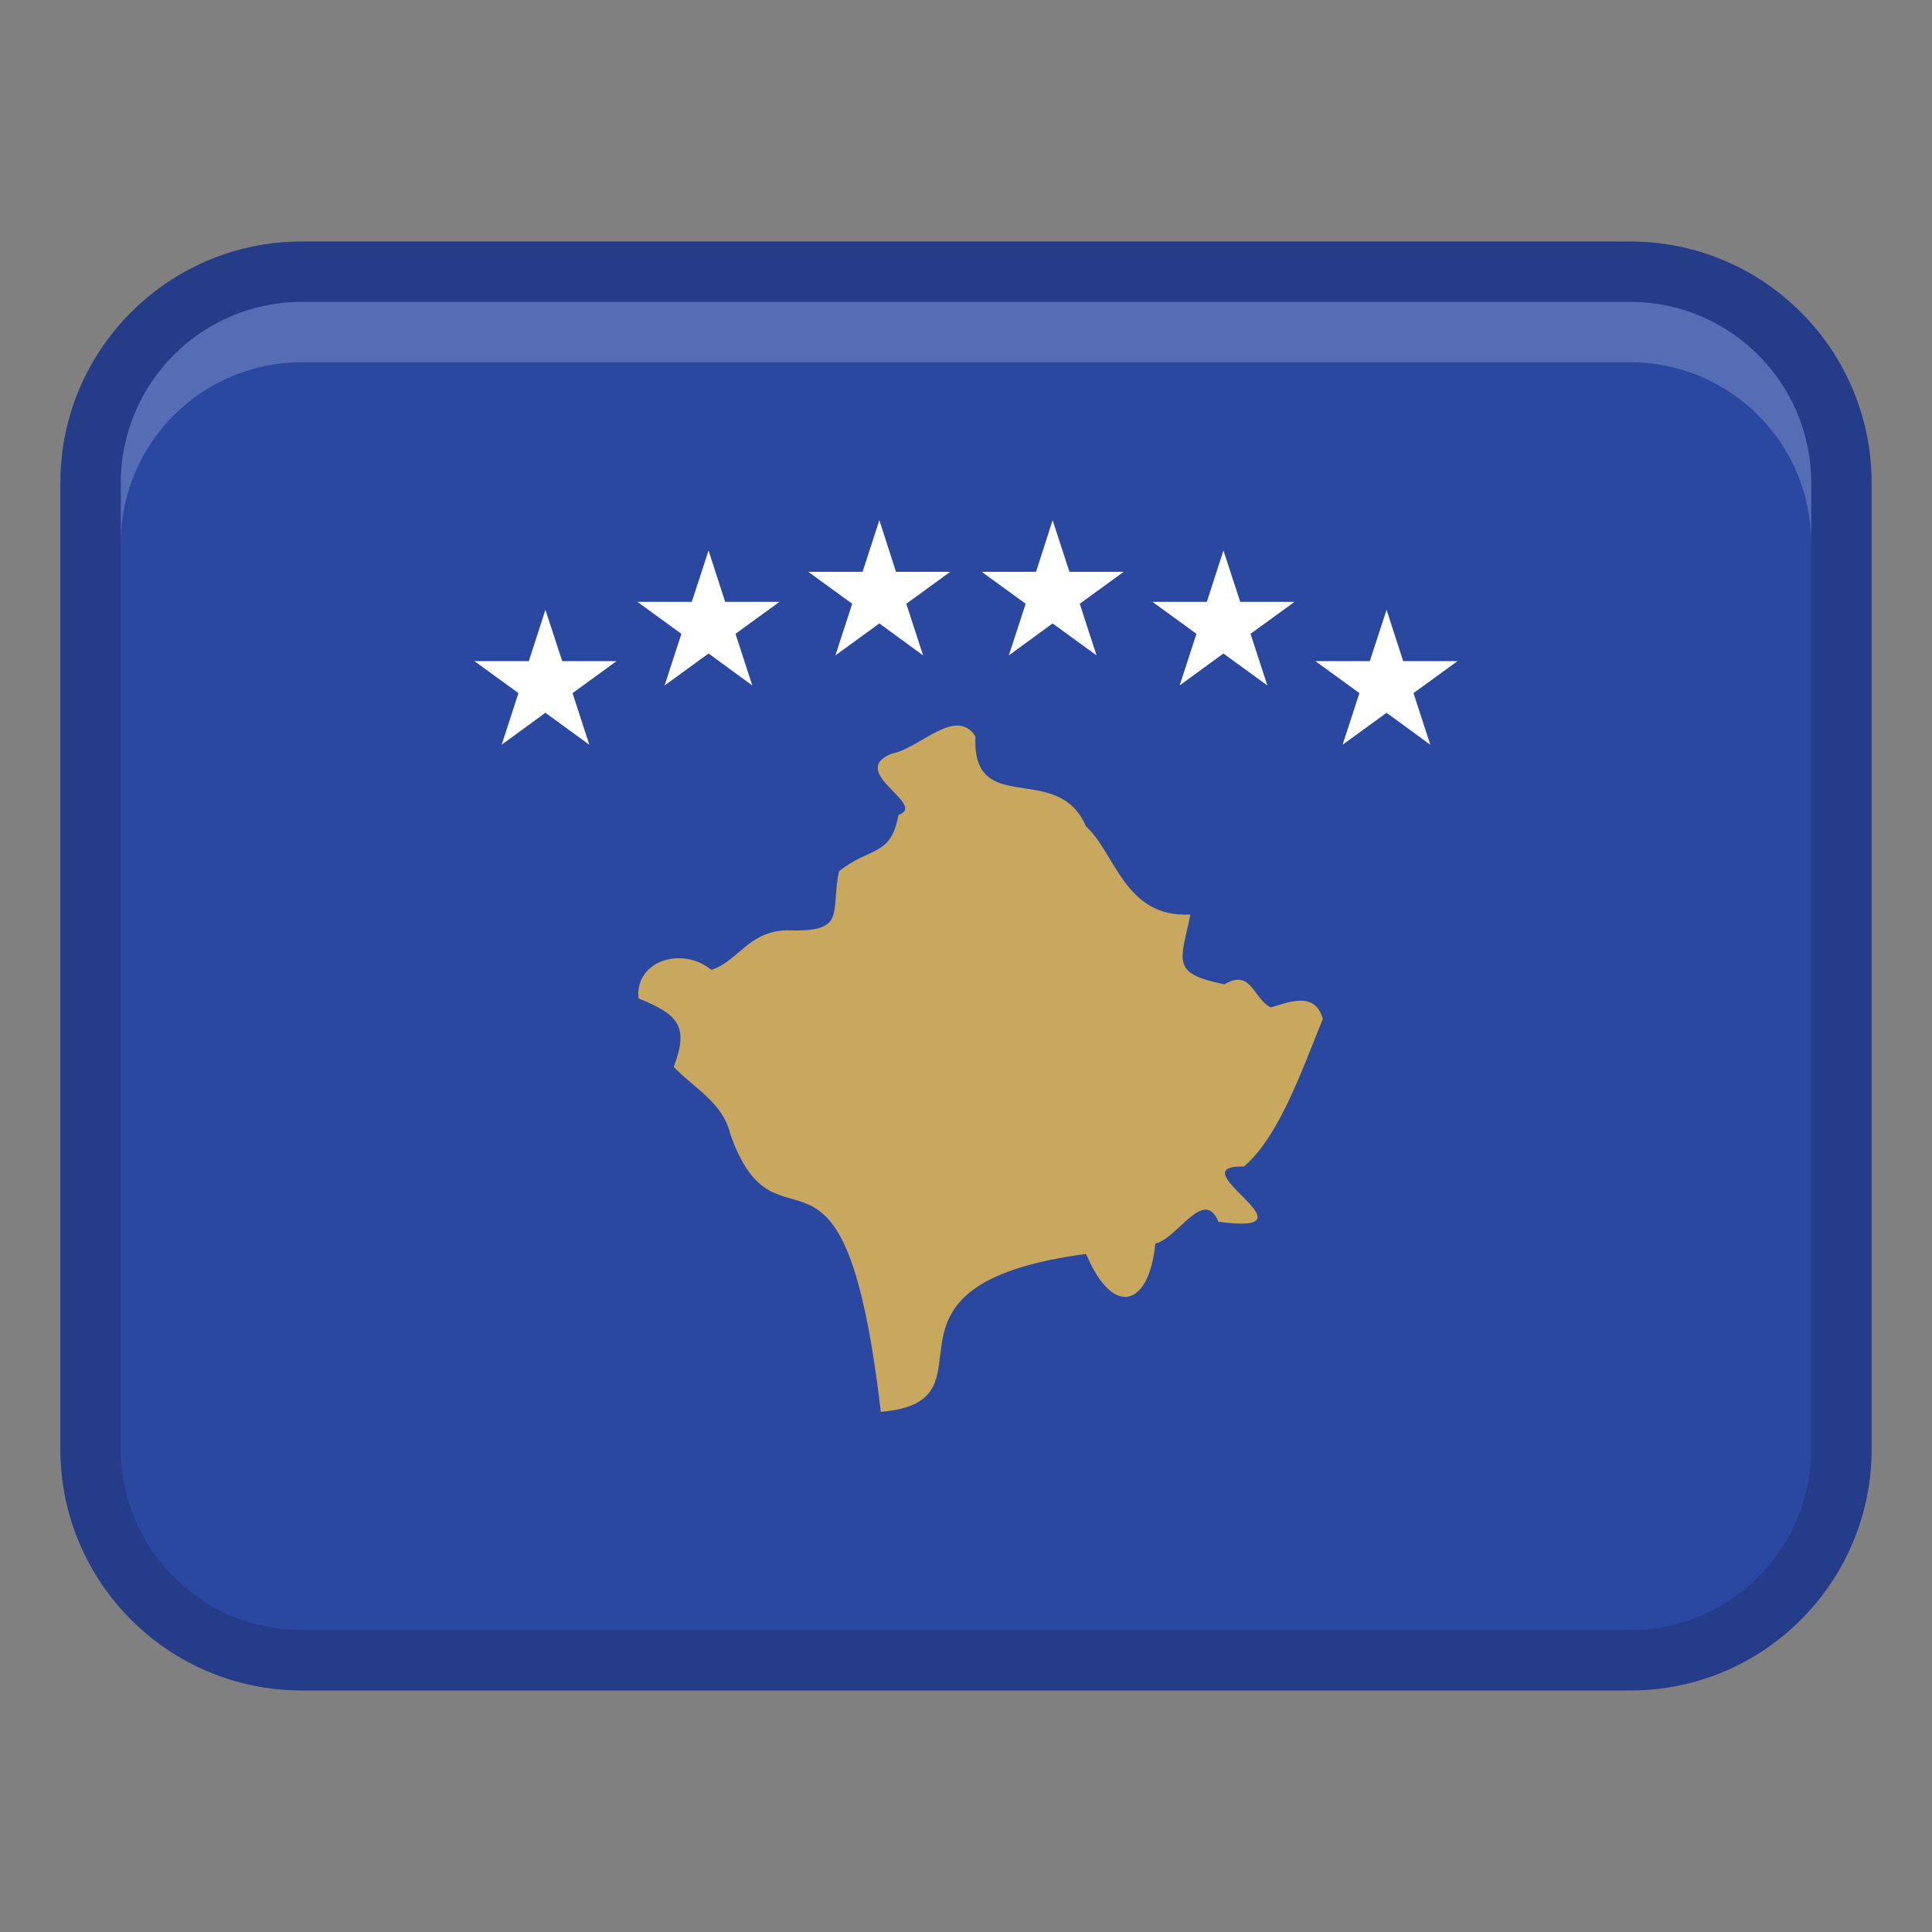 <svg width="32" height="32" viewBox="0 0 32 32" fill="none" xmlns="http://www.w3.org/2000/svg">
<rect x="0" y="0" width="32" height="32" fill="#808080" stroke="none"/>
<path d="M27 4H5C2.791 4 1 5.791 1 8V24C1 26.209 2.791 28 5 28H27C29.209 28 31 26.209 31 24V8C31 5.791 29.209 4 27 4Z" fill="#2B48A1"/>
<path opacity="0.15" d="M27 4H5C2.791 4 1 5.791 1 8V24C1 26.209 2.791 28 5 28H27C29.209 28 31 26.209 31 24V8C31 5.791 29.209 4 27 4ZM30 24C30 25.654 28.654 27 27 27H5C3.346 27 2 25.654 2 24V8C2 6.346 3.346 5 5 5H27C28.654 5 30 6.346 30 8V24Z" fill="black"/>
<path d="M16.156 12.199C16.099 13.563 17.519 12.589 17.988 13.688C18.475 14.13 18.632 15.21 19.717 15.147C19.555 15.93 19.387 16.125 20.281 16.303C20.725 16.042 20.752 16.531 21.045 16.686C21.294 16.623 21.777 16.388 21.91 16.877C21.539 17.791 21.176 18.831 20.603 19.322C19.464 19.295 21.928 20.471 20.181 20.236C19.941 19.654 19.504 20.516 19.135 20.598C19.039 21.622 18.446 21.852 17.989 20.769C14.09 21.289 16.668 23.208 14.589 23.385C13.975 18.133 12.888 21.038 12.094 18.778C11.97 18.262 11.513 18.038 11.159 17.672C11.414 16.996 11.238 16.807 10.576 16.536C10.513 15.917 11.288 15.666 11.783 16.063C12.218 15.927 12.389 15.437 13.011 15.409C14.035 15.446 13.752 15.149 13.895 14.433C14.407 14.019 14.757 14.196 14.881 13.498C15.376 13.326 14.017 12.788 14.771 12.482C15.231 12.403 15.834 11.688 16.159 12.201" fill="#C8A75E"/>
<path d="M17.713 9.471L17.435 8.616L17.16 9.471H16.26L16.988 10L16.71 10.855L17.434 10.326L18.162 10.855L17.884 10L18.612 9.471H17.713Z" fill="white"/>
<path d="M20.542 9.969L20.264 9.118L19.989 9.969H19.089L19.817 10.498L19.539 11.353L20.263 10.824L20.991 11.353L20.713 10.498L21.441 9.969H20.542Z" fill="white"/>
<path d="M23.241 10.951L22.966 10.1L22.688 10.951H21.788L22.516 11.48L22.238 12.335L22.966 11.806L23.69 12.335L23.412 11.48L24.14 10.951H23.241Z" fill="white"/>
<path d="M14.84 9.471L14.565 8.616L14.287 9.471H13.387L14.115 10L13.837 10.855L14.565 10.326L15.289 10.855L15.011 10L15.739 9.471H14.839H14.84Z" fill="white"/>
<path d="M12.011 9.969L11.736 9.118L11.458 9.969H10.558L11.286 10.498L11.008 11.353L11.736 10.824L12.46 11.353L12.182 10.498L12.91 9.969H12.011Z" fill="white"/>
<path d="M9.312 10.951L9.034 10.1L8.759 10.951H7.859L8.587 11.48L8.309 12.335L9.033 11.806L9.761 12.335L9.483 11.48L10.211 10.951H9.311H9.312Z" fill="white"/>
<path opacity="0.2" d="M27 5H5C3.343 5 2 6.343 2 8V9C2 7.343 3.343 6 5 6H27C28.657 6 30 7.343 30 9V8C30 6.343 28.657 5 27 5Z" fill="white"/>
</svg>
